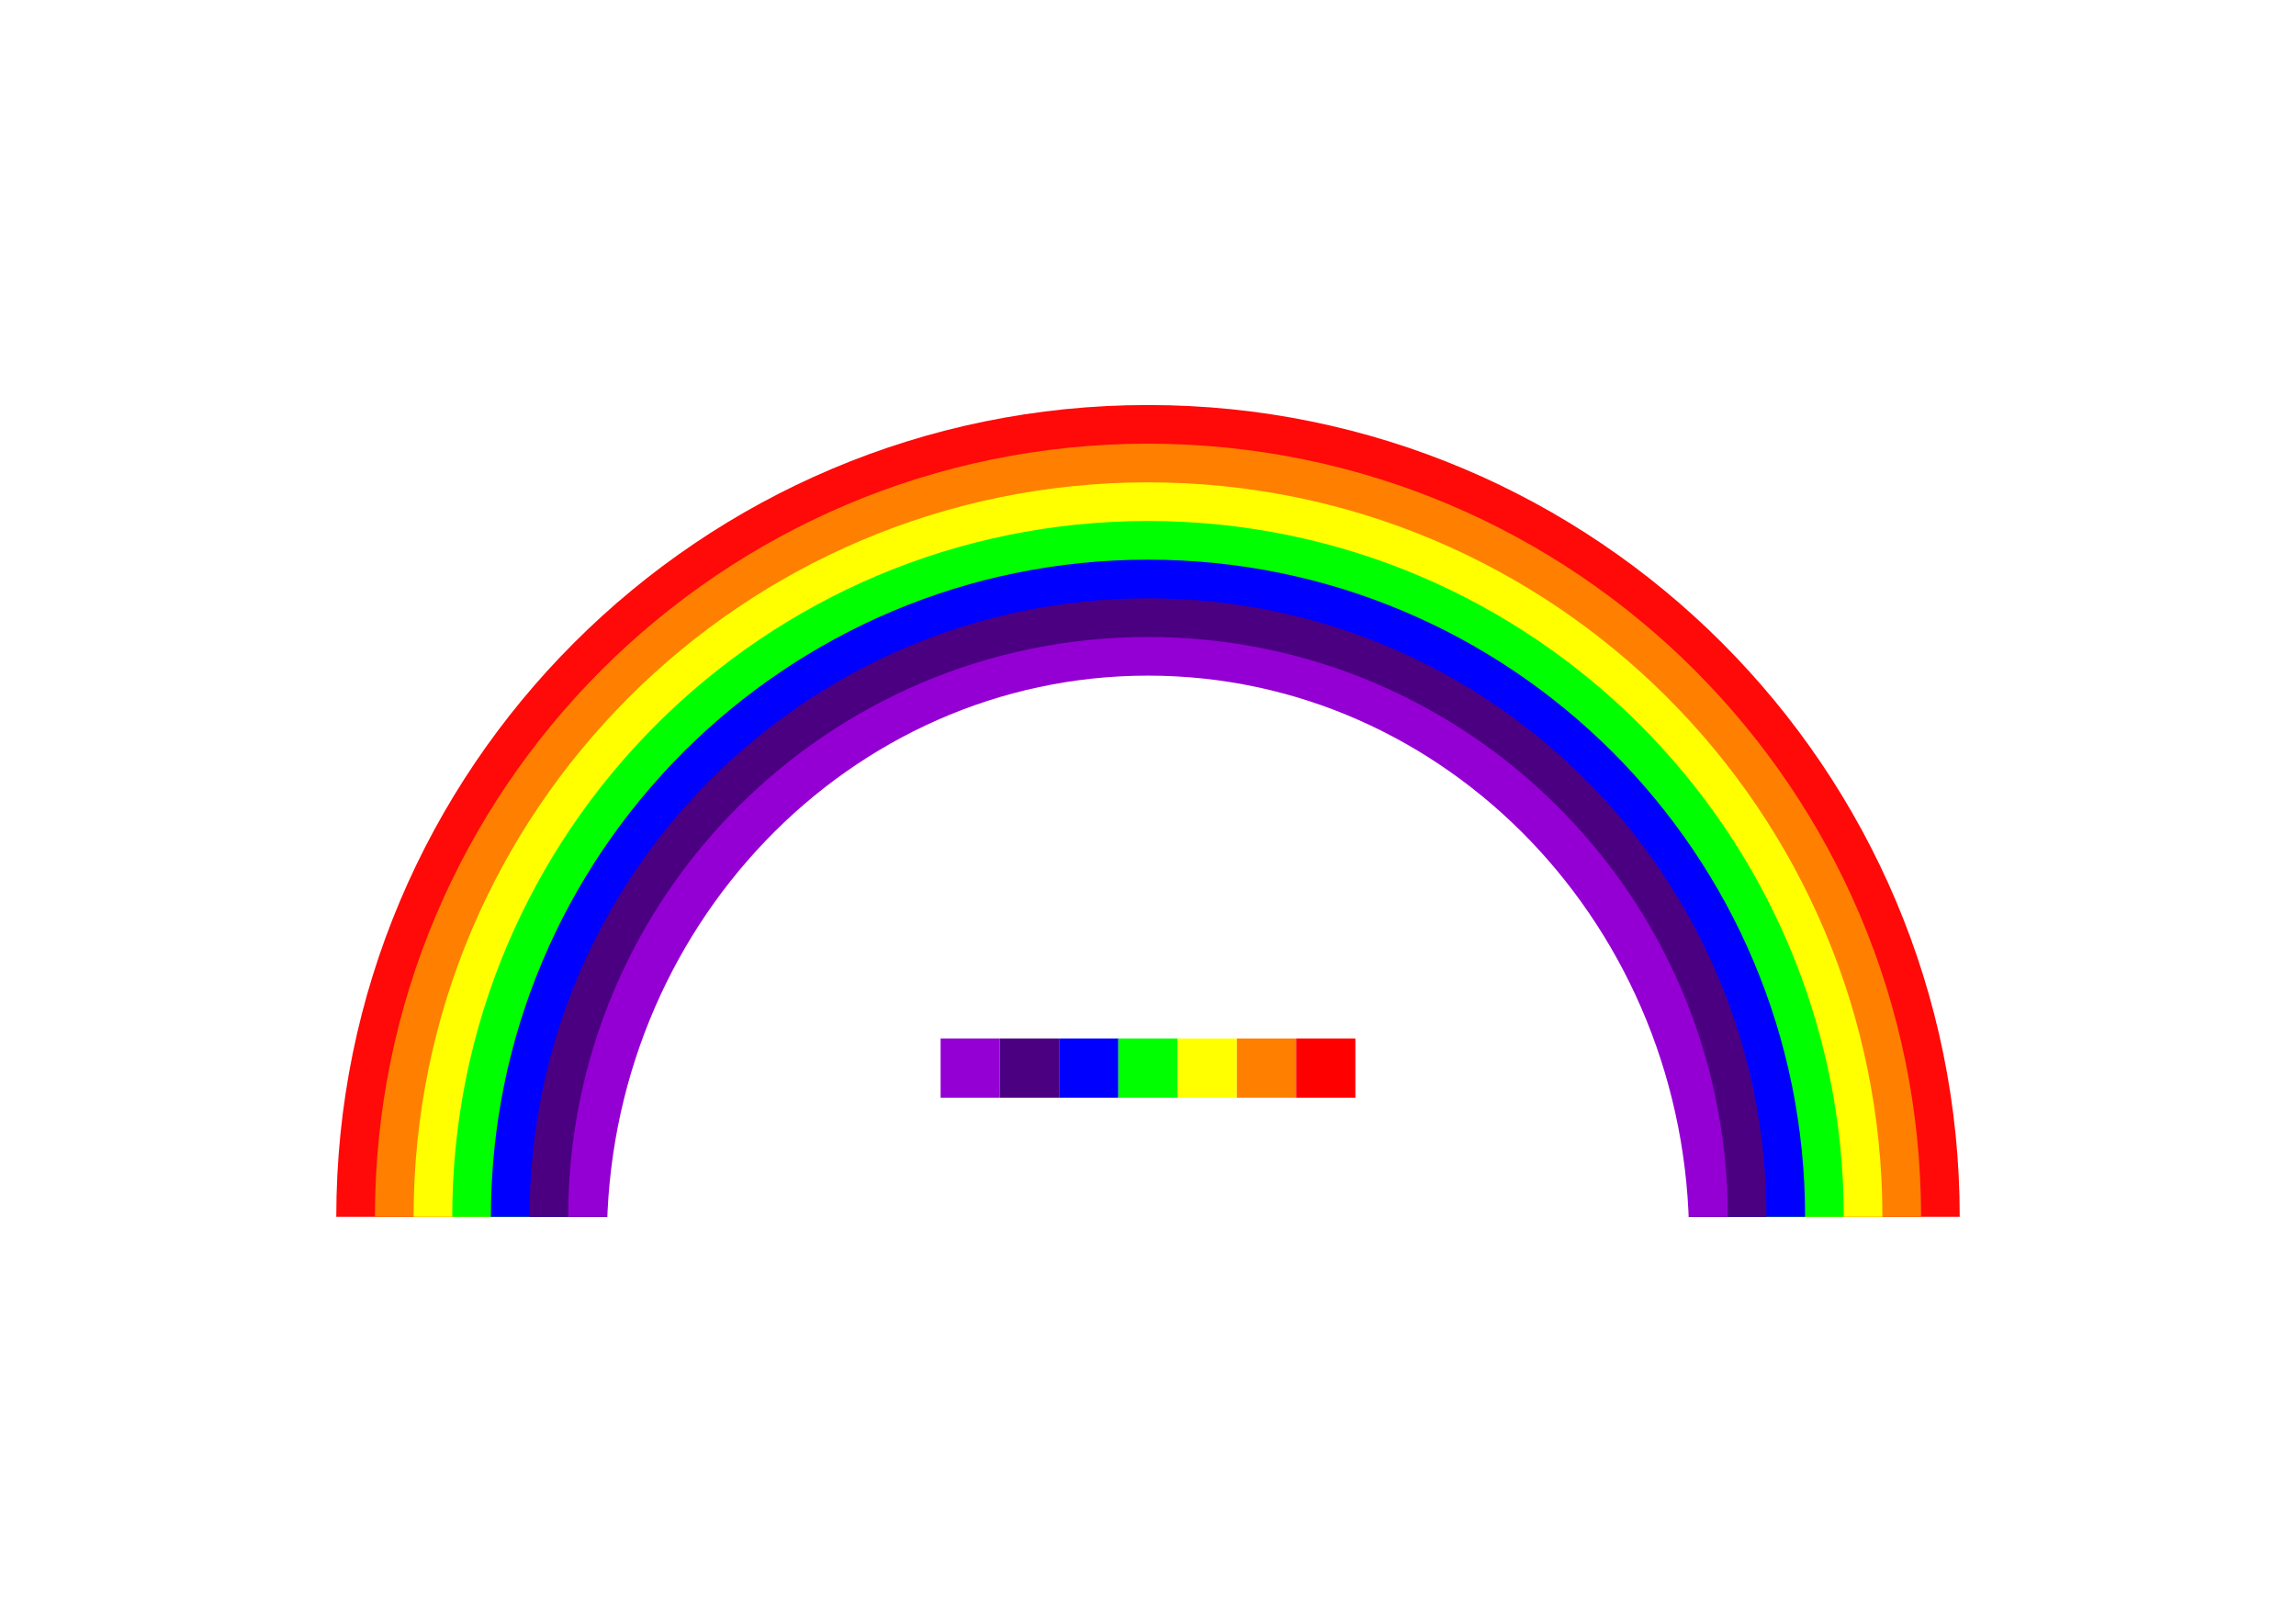 <?xml version="1.0" encoding="UTF-8" standalone="no"?>
<!-- Created with Inkscape (http://www.inkscape.org/) -->

<svg
   width="297mm"
   height="210mm"
   viewBox="0 0 297 210"
   version="1.1"
   id="svg1"
   inkscape:version="1.3 (0e150ed6c4, 2023-07-21)"
   sodipodi:docname="rainbow.svg"
   inkscape:export-filename="rainbow.pdf"
   inkscape:export-xdpi="96"
   inkscape:export-ydpi="96"
   xmlns:inkscape="http://www.inkscape.org/namespaces/inkscape"
   xmlns:sodipodi="http://sodipodi.sourceforge.net/DTD/sodipodi-0.dtd"
   xmlns="http://www.w3.org/2000/svg"
   xmlns:svg="http://www.w3.org/2000/svg">
  <sodipodi:namedview
     id="namedview1"
     pagecolor="#ffffff"
     bordercolor="#000000"
     borderopacity="0.25"
     inkscape:showpageshadow="2"
     inkscape:pageopacity="0.0"
     inkscape:pagecheckerboard="0"
     inkscape:deskcolor="#d1d1d1"
     inkscape:document-units="mm"
     inkscape:zoom="0.69219276"
     inkscape:cx="444.24042"
     inkscape:cy="396.56583"
     inkscape:window-width="1920"
     inkscape:window-height="991"
     inkscape:window-x="-9"
     inkscape:window-y="-9"
     inkscape:window-maximized="1"
     inkscape:current-layer="layer1" />
  <defs
     id="defs1" />
  <g
     inkscape:label="rainbow"
     inkscape:groupmode="layer"
     id="layer1">
    <rect
       style="opacity:1;fill:#ffffff;fill-opacity:1;stroke:none;stroke-width:1.318;stroke-linecap:round;stroke-linejoin:round;paint-order:stroke markers fill"
       id="rect16"
       width="335.606"
       height="240.046"
       x="-14.907"
       y="-11.849" />
    <path
       id="path7"
       style="opacity:1;fill:#ff0000;fill-opacity:0.961;stroke:none;stroke-width:4.022;stroke-linecap:round;stroke-linejoin:round;paint-order:stroke markers fill"
       d="M 253.5,157.382 H 43.5 c 0,-57.99 47.01,-105 105,-105 57.99,0 105,47.01 105,105 z"
       sodipodi:nodetypes="ccsc"
       inkscape:label="front8" />
    <path
       id="path10"
       style="opacity:1;fill:#ff7f00;fill-opacity:1;stroke:none;stroke-width:3.831;stroke-linecap:round;stroke-linejoin:round;paint-order:stroke markers fill"
       d="M 248.5,157.382 H 48.5 c 0,-55.228 44.772,-100 100,-100 55.228,0 100,44.772 100,100 z"
       sodipodi:nodetypes="ccsc"
       inkscape:label="front7" />
    <path
       id="path12"
       style="opacity:1;fill:#ffff00;fill-opacity:1;stroke:none;stroke-width:3.639;stroke-linecap:round;stroke-linejoin:round;paint-order:stroke markers fill"
       d="M 243.5,157.382 H 53.5 c 0,-52.467 42.533,-95 95,-95 52.467,0 95,42.533 95,95 z"
       sodipodi:nodetypes="ccsc"
       inkscape:label="front6" />
    <path
       id="path13"
       style="opacity:1;fill:#00ff00;fill-opacity:1;stroke:none;stroke-width:3.448;stroke-linecap:round;stroke-linejoin:round;paint-order:stroke markers fill"
       d="M 238.5,157.382 H 58.5 c 0,-49.706 40.294,-90 90,-90 49.706,0 90,40.294 90,90 z"
       sodipodi:nodetypes="ccsc"
       inkscape:label="front5" />
    <path
       id="path16"
       style="opacity:1;fill:#0000ff;fill-opacity:1;stroke:none;stroke-width:3.256;stroke-linecap:round;stroke-linejoin:round;paint-order:stroke markers fill"
       d="M 233.5,157.382 H 63.5 c 0,-46.944 38.056,-85 85,-85 46.944,0 85,38.056 85,85 z"
       sodipodi:nodetypes="ccsc"
       inkscape:label="front4" />
    <path
       id="path14"
       style="opacity:1;fill:#4b0082;fill-opacity:1;stroke:none;stroke-width:3.065;stroke-linecap:round;stroke-linejoin:round;paint-order:stroke markers fill"
       d="M 228.5,157.382 H 68.5 c 0,-44.183 35.817,-80 80,-80 44.183,0 80,35.817 80,80 z"
       sodipodi:nodetypes="ccsc"
       inkscape:label="front3" />
    <path
       id="path15"
       style="opacity:1;fill:#9400d3;fill-opacity:1;stroke:none;stroke-width:2.873;stroke-linecap:round;stroke-linejoin:round;paint-order:stroke markers fill"
       d="M 223.5,157.382 H 73.5 c 0,-41.421 33.579,-75 75,-75 41.421,0 75,33.579 75,75 z"
       sodipodi:nodetypes="ccsc"
       inkscape:label="front2" />
    <path
       id="path9"
       style="opacity:1;fill:#ffffff;fill-opacity:1;stroke:none;stroke-width:2.739;stroke-linecap:round;stroke-linejoin:round;paint-order:stroke markers fill"
       d="M 218.5,160.44 H 78.5 c 0,-40.349 31.34,-73.058 70,-73.058 38.66,0 70,32.709 70,73.058 z"
       sodipodi:nodetypes="ccsc"
       inkscape:label="front1" />
  </g>
  <g
     inkscape:groupmode="layer"
     id="layer2"
     inkscape:label="color">
    <rect
       style="opacity:1;fill:#9400d3;fill-opacity:1;stroke-width:0.623;stroke-linecap:round;stroke-linejoin:round;paint-order:stroke markers fill"
       id="rect1"
       width="7.664"
       height="7.664"
       x="121.674"
       y="134.311" />
    <rect
       style="opacity:1;fill:#4b0082;fill-opacity:1;stroke-width:0.623;stroke-linecap:round;stroke-linejoin:round;paint-order:stroke markers fill"
       id="rect2"
       width="7.664"
       height="7.664"
       x="129.339"
       y="134.311" />
    <rect
       style="opacity:1;fill:#0000ff;fill-opacity:1;stroke-width:0.623;stroke-linecap:round;stroke-linejoin:round;paint-order:stroke markers fill"
       id="rect3"
       width="7.664"
       height="7.664"
       x="137.003"
       y="134.311" />
    <rect
       style="opacity:1;fill:#00ff00;fill-opacity:1;stroke-width:0.623;stroke-linecap:round;stroke-linejoin:round;paint-order:stroke markers fill"
       id="rect4"
       width="7.664"
       height="7.664"
       x="144.668"
       y="134.311" />
    <rect
       style="opacity:1;fill:#ffff00;fill-opacity:1;stroke-width:0.623;stroke-linecap:round;stroke-linejoin:round;paint-order:stroke markers fill"
       id="rect5"
       width="7.664"
       height="7.664"
       x="152.332"
       y="134.311" />
    <rect
       style="opacity:1;fill:#ff7f00;fill-opacity:1;stroke-width:0.623;stroke-linecap:round;stroke-linejoin:round;paint-order:stroke markers fill"
       id="rect6"
       width="7.664"
       height="7.664"
       x="159.997"
       y="134.311" />
    <rect
       style="opacity:1;fill:#ff0000;fill-opacity:1;stroke-width:0.623;stroke-linecap:round;stroke-linejoin:round;paint-order:stroke markers fill"
       id="rect7"
       width="7.664"
       height="7.664"
       x="167.661"
       y="134.311" />
  </g>
</svg>
